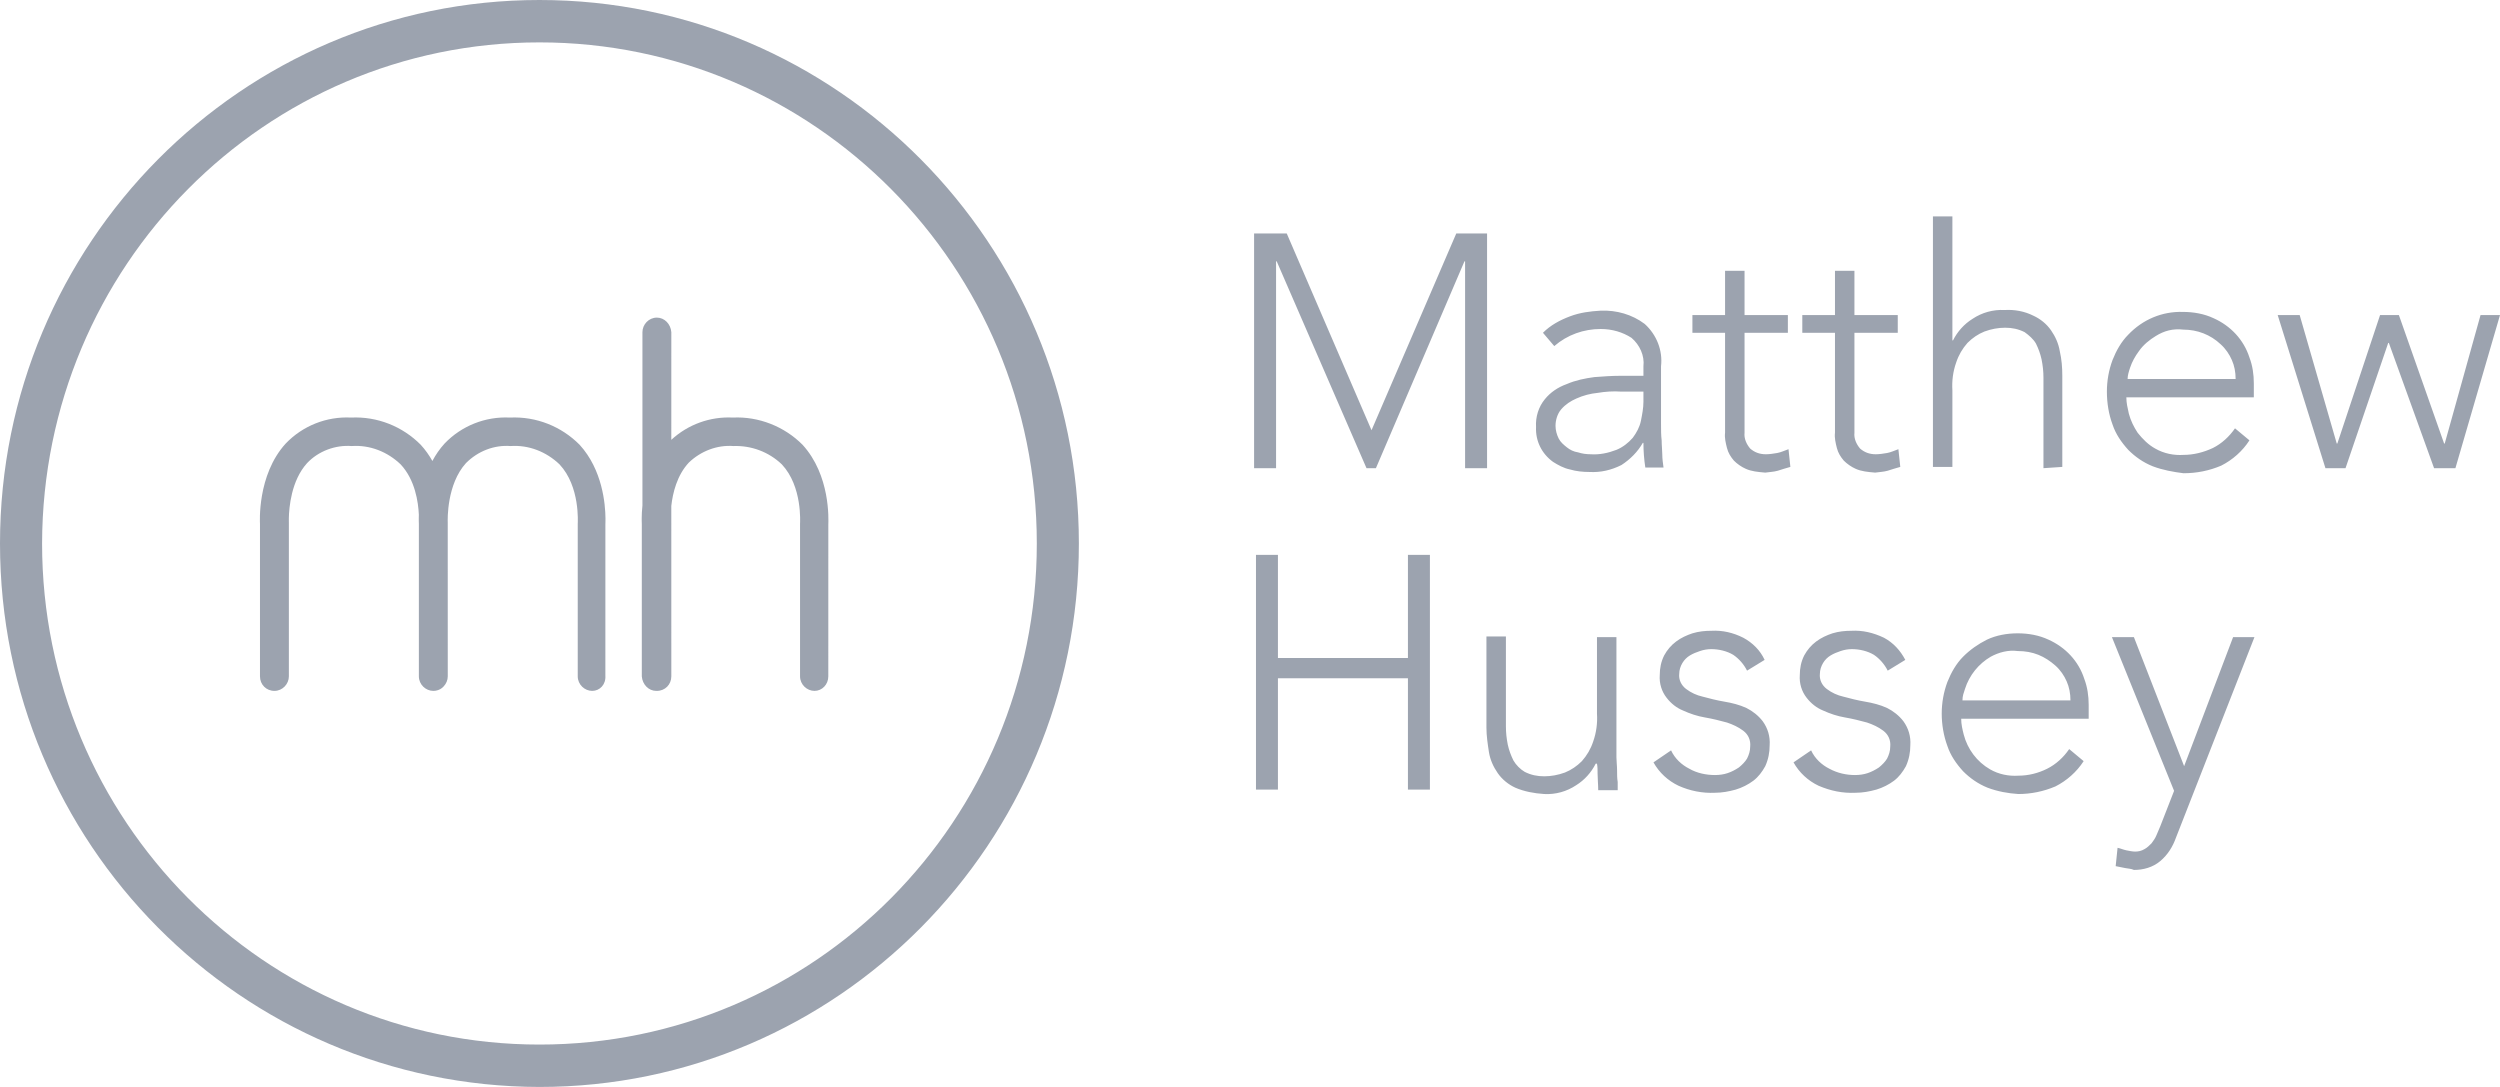 <?xml version="1.0" encoding="UTF-8"?>
<svg width="115px" height="50px" viewBox="0 0 115 50" version="1.1" xmlns="http://www.w3.org/2000/svg" xmlns:xlink="http://www.w3.org/1999/xlink">
    <title>Logo</title>
    <g id="Page-1" stroke="none" stroke-width="1" fill="none" fill-rule="evenodd">
        <g id="Artboard" transform="translate(-135, -15)" fill="#9CA3AF">
            <g id="Logo" transform="translate(135, 15)">
                <path d="M97.755,39.93 C97.61,39.901 97.466,39.872 97.321,39.843 L97.408,38.999 C97.552,39.028 97.668,39.086 97.812,39.115 C97.957,39.144 98.101,39.173 98.217,39.173 C98.361,39.173 98.506,39.144 98.65,39.057 C98.765,38.999 98.881,38.882 98.968,38.795 C99.054,38.679 99.141,38.562 99.199,38.417 C99.257,38.271 99.314,38.155 99.372,38.009 L100.008,36.379 L97.148,29.307 L98.159,29.307 L100.47,35.244 L102.723,29.307 L103.705,29.307 L100.094,38.533 C99.95,38.94 99.719,39.319 99.372,39.61 C99.026,39.901 98.592,40.017 98.159,40.017 C98.043,39.959 97.899,39.959 97.755,39.93 L97.755,39.93 Z M91.428,36.234 C90.995,36.059 90.619,35.797 90.302,35.477 C89.984,35.128 89.724,34.75 89.579,34.313 C89.406,33.847 89.319,33.323 89.319,32.829 C89.319,32.334 89.406,31.839 89.579,31.373 C89.753,30.937 89.984,30.53 90.302,30.209 C90.619,29.889 90.995,29.627 91.399,29.424 C91.832,29.22 92.324,29.133 92.815,29.133 C93.306,29.133 93.797,29.22 94.23,29.424 C95.01,29.773 95.617,30.413 95.877,31.228 C96.021,31.606 96.079,32.014 96.079,32.421 L96.079,33.062 L90.215,33.062 C90.215,33.323 90.273,33.556 90.331,33.789 C90.504,34.458 90.937,35.041 91.544,35.39 C91.948,35.623 92.41,35.71 92.844,35.681 C93.306,35.681 93.768,35.564 94.172,35.36 C94.577,35.157 94.924,34.837 95.183,34.458 L95.848,35.012 C95.53,35.506 95.068,35.914 94.548,36.176 C93.999,36.409 93.421,36.525 92.844,36.525 C92.381,36.496 91.89,36.409 91.428,36.234 L91.428,36.234 Z M91.573,30.209 C91.024,30.53 90.59,31.054 90.388,31.694 C90.331,31.868 90.273,32.014 90.273,32.218 L95.241,32.218 C95.241,31.897 95.183,31.606 95.068,31.345 C94.953,31.082 94.779,30.821 94.548,30.617 C94.317,30.413 94.057,30.239 93.768,30.122 C93.479,30.006 93.162,29.948 92.815,29.948 C92.381,29.889 91.948,30.006 91.573,30.209 L91.573,30.209 Z M83.658,36.146 C83.167,35.914 82.762,35.536 82.502,35.069 L83.311,34.517 C83.484,34.895 83.802,35.186 84.149,35.36 C84.524,35.564 84.929,35.652 85.333,35.652 C85.535,35.652 85.737,35.623 85.911,35.564 C86.084,35.506 86.257,35.419 86.431,35.303 C86.575,35.186 86.72,35.041 86.806,34.895 C86.893,34.721 86.951,34.546 86.951,34.342 C86.98,34.051 86.864,33.789 86.633,33.614 C86.402,33.44 86.142,33.323 85.882,33.236 C85.564,33.149 85.217,33.062 84.871,33.003 C84.524,32.945 84.177,32.829 83.86,32.683 C83.571,32.567 83.311,32.363 83.108,32.101 C82.877,31.81 82.762,31.432 82.791,31.054 C82.791,30.733 82.849,30.442 82.993,30.151 C83.138,29.889 83.311,29.685 83.542,29.511 C83.773,29.336 84.033,29.22 84.293,29.133 C84.582,29.045 84.871,29.016 85.16,29.016 C85.68,28.987 86.171,29.103 86.662,29.336 C87.095,29.569 87.413,29.918 87.644,30.355 L86.835,30.85 C86.69,30.559 86.46,30.297 86.2,30.122 C85.911,29.948 85.535,29.86 85.188,29.86 C85.015,29.86 84.842,29.889 84.668,29.948 C84.495,30.006 84.351,30.064 84.207,30.151 C84.062,30.239 83.946,30.355 83.86,30.5 C83.773,30.646 83.715,30.821 83.715,30.995 C83.686,31.257 83.802,31.519 84.033,31.694 C84.264,31.868 84.524,31.985 84.784,32.043 C85.102,32.13 85.449,32.218 85.795,32.276 C86.142,32.334 86.488,32.421 86.806,32.567 C87.095,32.712 87.355,32.916 87.557,33.178 C87.788,33.498 87.904,33.876 87.875,34.284 C87.875,34.604 87.817,34.924 87.673,35.244 C87.528,35.506 87.355,35.739 87.124,35.914 C86.893,36.088 86.604,36.234 86.315,36.321 C85.998,36.409 85.68,36.467 85.362,36.467 C84.755,36.496 84.207,36.379 83.658,36.146 L83.658,36.146 Z M77.216,36.146 C76.725,35.914 76.32,35.536 76.06,35.069 L76.869,34.517 C77.043,34.895 77.36,35.186 77.707,35.36 C78.053,35.564 78.486,35.652 78.891,35.652 C79.093,35.652 79.296,35.623 79.469,35.564 C79.642,35.506 79.816,35.419 79.989,35.303 C80.133,35.186 80.278,35.041 80.364,34.895 C80.451,34.721 80.509,34.546 80.509,34.342 C80.538,34.051 80.422,33.789 80.191,33.614 C79.96,33.44 79.7,33.323 79.44,33.236 C79.122,33.149 78.775,33.062 78.429,33.003 C78.082,32.945 77.735,32.829 77.418,32.683 C77.129,32.567 76.869,32.363 76.667,32.101 C76.436,31.81 76.32,31.432 76.349,31.054 C76.349,30.733 76.407,30.442 76.551,30.151 C76.695,29.889 76.869,29.685 77.1,29.511 C77.331,29.336 77.591,29.22 77.851,29.133 C78.14,29.045 78.429,29.016 78.718,29.016 C79.238,28.987 79.729,29.103 80.191,29.336 C80.624,29.569 80.971,29.918 81.173,30.355 L80.364,30.85 C80.22,30.559 79.989,30.297 79.729,30.122 C79.44,29.948 79.064,29.86 78.718,29.86 C78.544,29.86 78.371,29.889 78.198,29.948 C78.024,30.006 77.88,30.064 77.735,30.151 C77.591,30.239 77.476,30.355 77.389,30.5 C77.302,30.646 77.245,30.821 77.245,30.995 C77.215,31.257 77.331,31.519 77.562,31.694 C77.793,31.868 78.053,31.985 78.313,32.043 C78.631,32.13 78.978,32.218 79.324,32.276 C79.671,32.334 80.018,32.421 80.335,32.567 C80.624,32.712 80.884,32.916 81.086,33.178 C81.317,33.498 81.433,33.876 81.404,34.284 C81.404,34.604 81.347,34.924 81.202,35.244 C81.058,35.506 80.884,35.739 80.653,35.914 C80.422,36.088 80.133,36.234 79.844,36.321 C79.527,36.409 79.209,36.467 78.891,36.467 C78.313,36.496 77.736,36.379 77.216,36.146 L77.216,36.146 Z M69.705,36.234 C69.387,36.088 69.098,35.855 68.896,35.564 C68.694,35.273 68.549,34.953 68.492,34.604 C68.434,34.226 68.376,33.847 68.376,33.469 L68.376,29.278 L69.272,29.278 L69.272,33.411 C69.272,33.702 69.3,33.964 69.358,34.255 C69.416,34.517 69.503,34.75 69.618,34.982 C69.734,35.186 69.936,35.39 70.138,35.506 C70.427,35.652 70.716,35.71 71.034,35.71 C71.352,35.71 71.669,35.652 71.987,35.536 C72.276,35.419 72.536,35.244 72.767,35.012 C72.998,34.75 73.172,34.458 73.287,34.109 C73.431,33.702 73.489,33.265 73.461,32.829 L73.461,29.307 L74.356,29.307 L74.356,34.371 L74.356,34.837 C74.356,35.012 74.385,35.215 74.385,35.419 C74.385,35.623 74.385,35.797 74.414,35.972 L74.414,36.35 L73.518,36.35 C73.518,36.088 73.489,35.827 73.489,35.594 C73.489,35.419 73.489,35.273 73.461,35.128 L73.402,35.128 C73.2,35.536 72.882,35.885 72.507,36.118 C72.074,36.409 71.554,36.554 71.034,36.525 C70.572,36.496 70.11,36.409 69.705,36.234 L69.705,36.234 Z M64.765,36.321 L64.765,31.199 L58.785,31.199 L58.785,36.321 L57.775,36.321 L57.775,25.524 L58.785,25.524 L58.785,30.268 L64.765,30.268 L64.765,25.524 L65.776,25.524 L65.776,36.321 L64.765,36.321 Z M99.026,21.449 C98.592,21.275 98.217,21.013 97.899,20.693 C97.581,20.343 97.321,19.965 97.177,19.529 C97.003,19.063 96.917,18.539 96.917,18.015 C96.917,17.52 97.003,17.026 97.177,16.56 C97.35,16.123 97.581,15.716 97.899,15.396 C98.563,14.697 99.459,14.319 100.412,14.348 C100.903,14.348 101.394,14.435 101.827,14.639 C102.608,14.988 103.214,15.629 103.474,16.444 C103.619,16.822 103.676,17.229 103.676,17.637 L103.676,18.277 L97.812,18.277 C97.812,18.539 97.87,18.772 97.928,19.034 C98.014,19.354 98.159,19.645 98.332,19.907 C98.563,20.198 98.823,20.46 99.141,20.634 C99.546,20.867 100.008,20.954 100.441,20.925 C100.903,20.925 101.366,20.809 101.799,20.605 C102.203,20.402 102.55,20.081 102.81,19.703 L103.474,20.256 C103.157,20.751 102.694,21.158 102.174,21.42 C101.625,21.653 101.048,21.769 100.441,21.769 C99.979,21.711 99.488,21.624 99.026,21.449 L99.026,21.449 Z M99.17,15.454 C98.881,15.629 98.592,15.861 98.39,16.153 C98.217,16.385 98.072,16.647 97.986,16.909 C97.928,17.084 97.87,17.258 97.87,17.433 L102.839,17.433 C102.839,17.113 102.781,16.822 102.665,16.56 C102.55,16.298 102.376,16.036 102.145,15.832 C101.683,15.396 101.076,15.163 100.441,15.163 C99.95,15.105 99.546,15.221 99.17,15.454 L99.17,15.454 Z M85.362,21.566 C85.16,21.478 84.958,21.333 84.813,21.187 C84.668,21.013 84.553,20.838 84.495,20.605 C84.438,20.372 84.38,20.139 84.409,19.907 L84.409,15.308 L82.906,15.308 L82.906,14.493 L84.409,14.493 L84.409,12.456 L85.304,12.456 L85.304,14.493 L87.297,14.493 L87.297,15.308 L85.304,15.308 L85.304,19.907 C85.275,20.169 85.391,20.431 85.564,20.634 C85.766,20.809 85.998,20.896 86.286,20.896 C86.46,20.896 86.633,20.867 86.806,20.838 C86.98,20.809 87.153,20.722 87.326,20.663 L87.413,21.478 C87.21,21.536 87.008,21.595 86.835,21.653 C86.633,21.711 86.431,21.711 86.257,21.74 C85.911,21.711 85.622,21.682 85.362,21.566 L85.362,21.566 Z M80.307,21.566 C80.104,21.478 79.902,21.333 79.758,21.187 C79.613,21.013 79.498,20.838 79.44,20.605 C79.382,20.372 79.324,20.139 79.353,19.907 L79.353,15.308 L77.851,15.308 L77.851,14.493 L79.353,14.493 L79.353,12.456 L80.249,12.456 L80.249,14.493 L82.242,14.493 L82.242,15.308 L80.249,15.308 L80.249,19.907 C80.22,20.169 80.336,20.431 80.509,20.634 C80.711,20.809 80.942,20.896 81.231,20.896 C81.404,20.896 81.578,20.867 81.751,20.838 C81.924,20.809 82.098,20.722 82.271,20.663 L82.357,21.478 C82.155,21.536 81.953,21.595 81.78,21.653 C81.578,21.711 81.376,21.711 81.202,21.74 C80.856,21.711 80.566,21.682 80.307,21.566 L80.307,21.566 Z M72.218,21.595 C71.929,21.536 71.669,21.391 71.438,21.245 C70.918,20.867 70.629,20.285 70.658,19.645 C70.629,19.179 70.774,18.714 71.063,18.364 C71.322,18.044 71.669,17.811 72.074,17.666 C72.478,17.491 72.911,17.404 73.345,17.346 C73.749,17.317 74.125,17.287 74.529,17.287 L75.598,17.287 L75.598,16.851 C75.656,16.356 75.425,15.861 75.049,15.541 C74.645,15.279 74.154,15.134 73.634,15.134 C72.854,15.134 72.103,15.396 71.496,15.92 L70.976,15.308 C71.322,14.959 71.756,14.726 72.218,14.552 C72.68,14.377 73.143,14.319 73.634,14.29 C74.356,14.261 75.078,14.464 75.656,14.901 C76.205,15.396 76.493,16.123 76.407,16.851 L76.407,18.568 L76.407,19.499 C76.407,19.761 76.407,20.023 76.436,20.256 C76.436,20.489 76.465,20.722 76.465,20.896 C76.465,21.1 76.493,21.304 76.522,21.508 L75.685,21.508 C75.627,21.129 75.598,20.751 75.598,20.372 L75.569,20.372 C75.338,20.78 74.991,21.129 74.587,21.391 C74.125,21.624 73.634,21.74 73.114,21.711 C72.825,21.711 72.507,21.682 72.218,21.595 L72.218,21.595 Z M73.489,18.073 C73.172,18.102 72.825,18.19 72.507,18.335 C72.247,18.451 72.016,18.597 71.814,18.83 C71.64,19.034 71.554,19.325 71.554,19.587 C71.554,19.79 71.611,19.994 71.698,20.169 C71.785,20.343 71.929,20.46 72.074,20.576 C72.218,20.693 72.391,20.78 72.594,20.809 C72.767,20.867 72.969,20.896 73.172,20.896 C73.576,20.925 73.98,20.838 74.356,20.693 C74.645,20.576 74.905,20.372 75.107,20.139 C75.28,19.907 75.425,19.645 75.483,19.354 C75.54,19.063 75.598,18.772 75.598,18.481 L75.598,18.015 L74.587,18.015 C74.211,17.986 73.836,18.015 73.489,18.073 L73.489,18.073 Z M111.967,21.536 L109.887,15.774 L109.858,15.774 L107.894,21.536 L106.97,21.536 L104.774,14.493 L105.785,14.493 L107.49,20.402 L107.518,20.402 L109.483,14.493 L110.349,14.493 L112.429,20.402 L112.458,20.402 L114.105,14.493 L115,14.493 L112.949,21.536 L111.967,21.536 Z M93.999,21.536 L93.999,17.375 C93.999,17.084 93.97,16.822 93.912,16.531 C93.855,16.269 93.768,16.036 93.653,15.803 C93.537,15.599 93.335,15.425 93.133,15.279 C92.844,15.134 92.555,15.075 92.237,15.075 C91.919,15.075 91.601,15.134 91.284,15.25 C90.995,15.367 90.735,15.541 90.504,15.774 C90.273,16.036 90.099,16.327 89.984,16.676 C89.839,17.084 89.782,17.52 89.81,17.957 L89.81,21.478 L88.915,21.478 L88.915,9.953 L89.81,9.953 L89.81,15.658 L89.839,15.658 C90.041,15.25 90.359,14.901 90.735,14.668 C91.168,14.377 91.688,14.232 92.208,14.261 C92.67,14.232 93.133,14.319 93.537,14.523 C93.855,14.668 94.144,14.901 94.346,15.192 C94.548,15.483 94.692,15.803 94.75,16.153 C94.837,16.531 94.866,16.909 94.866,17.287 L94.866,21.478 L93.999,21.536 Z M67.394,21.536 L67.394,12.02 L67.365,12.02 L63.292,21.536 L62.859,21.536 L58.728,12.02 L58.699,12.02 L58.699,21.536 L57.688,21.536 L57.688,10.739 L59.19,10.739 L63.09,19.79 L66.989,10.739 L68.405,10.739 L68.405,21.536 L67.394,21.536 Z" id="Fill-32"></path>
                <path d="M24.814,0 C38.507,0 49.628,11.205 49.628,25 C49.628,38.795 38.507,50 24.814,50 C11.093,49.971 0,38.795 0,25 C0,11.205 11.122,0 24.814,0 Z M24.814,1.95 C12.19,1.95 1.964,12.252 1.936,25 C1.936,37.718 12.162,48.05 24.814,48.05 C37.467,48.05 47.693,37.747 47.693,25 C47.693,12.252 37.438,1.95 24.814,1.95 Z M26.663,20.46 C27.717,21.614 27.844,23.189 27.852,23.835 L27.851,23.981 C27.85,24.043 27.849,24.087 27.848,24.111 L27.847,31.082 C27.876,31.49 27.588,31.781 27.241,31.781 C26.894,31.781 26.576,31.49 26.576,31.112 L26.576,24.097 C26.576,24.04 26.692,22.38 25.739,21.362 C25.132,20.78 24.323,20.46 23.485,20.518 C22.734,20.46 21.983,20.751 21.434,21.303 C20.548,22.28 20.591,23.898 20.596,24.031 L20.597,31.112 C20.597,31.284 20.527,31.448 20.411,31.572 C20.32,31.677 20.192,31.748 20.045,31.772 C20.039,31.772 20.034,31.773 20.028,31.774 C19.997,31.779 19.965,31.781 19.932,31.781 C19.586,31.781 19.268,31.49 19.268,31.112 L19.268,24.097 C19.268,24.093 19.265,24.048 19.264,23.969 L19.264,23.825 C19.264,23.78 19.265,23.73 19.267,23.675 C19.241,23.103 19.098,22.075 18.43,21.362 C17.824,20.78 17.015,20.46 16.177,20.518 C15.426,20.46 14.646,20.751 14.126,21.303 C13.394,22.11 13.296,23.354 13.287,23.838 L13.287,24.005 C13.288,24.028 13.288,24.04 13.288,24.04 L13.288,31.112 C13.288,31.461 12.999,31.781 12.624,31.781 C12.248,31.781 11.959,31.49 11.959,31.112 L11.959,24.097 C11.959,24.068 11.815,21.857 13.144,20.401 C13.924,19.587 15.021,19.15 16.148,19.208 C17.361,19.15 18.517,19.616 19.354,20.46 C19.569,20.695 19.745,20.947 19.89,21.205 C20.038,20.925 20.223,20.652 20.452,20.401 C21.232,19.587 22.33,19.15 23.456,19.208 C24.67,19.15 25.825,19.616 26.663,20.46 Z M30.216,14.61 C30.563,14.61 30.852,14.901 30.881,15.279 L30.88,20.232 C31.645,19.526 32.666,19.154 33.712,19.208 C34.896,19.15 36.08,19.616 36.918,20.46 C38.199,21.863 38.111,23.889 38.103,24.136 L38.102,31.112 C38.102,31.49 37.814,31.781 37.467,31.781 C37.12,31.781 36.802,31.49 36.802,31.112 L36.802,24.097 C36.802,24.04 36.918,22.38 35.965,21.362 C35.358,20.78 34.549,20.489 33.74,20.518 C32.989,20.46 32.238,20.751 31.69,21.275 C31.141,21.86 30.946,22.677 30.88,23.271 L30.881,31.112 C30.881,31.49 30.592,31.781 30.216,31.781 L30.203,31.781 C30.198,31.781 30.193,31.781 30.187,31.781 C29.84,31.781 29.552,31.49 29.523,31.112 L29.523,24.097 C29.523,24.093 29.52,24.048 29.519,23.969 L29.519,23.825 C29.52,23.68 29.528,23.483 29.552,23.252 L29.552,15.279 C29.552,14.93 29.84,14.61 30.216,14.61 Z" id="Fill-34"></path>
            </g>
        </g>
    </g>
</svg>